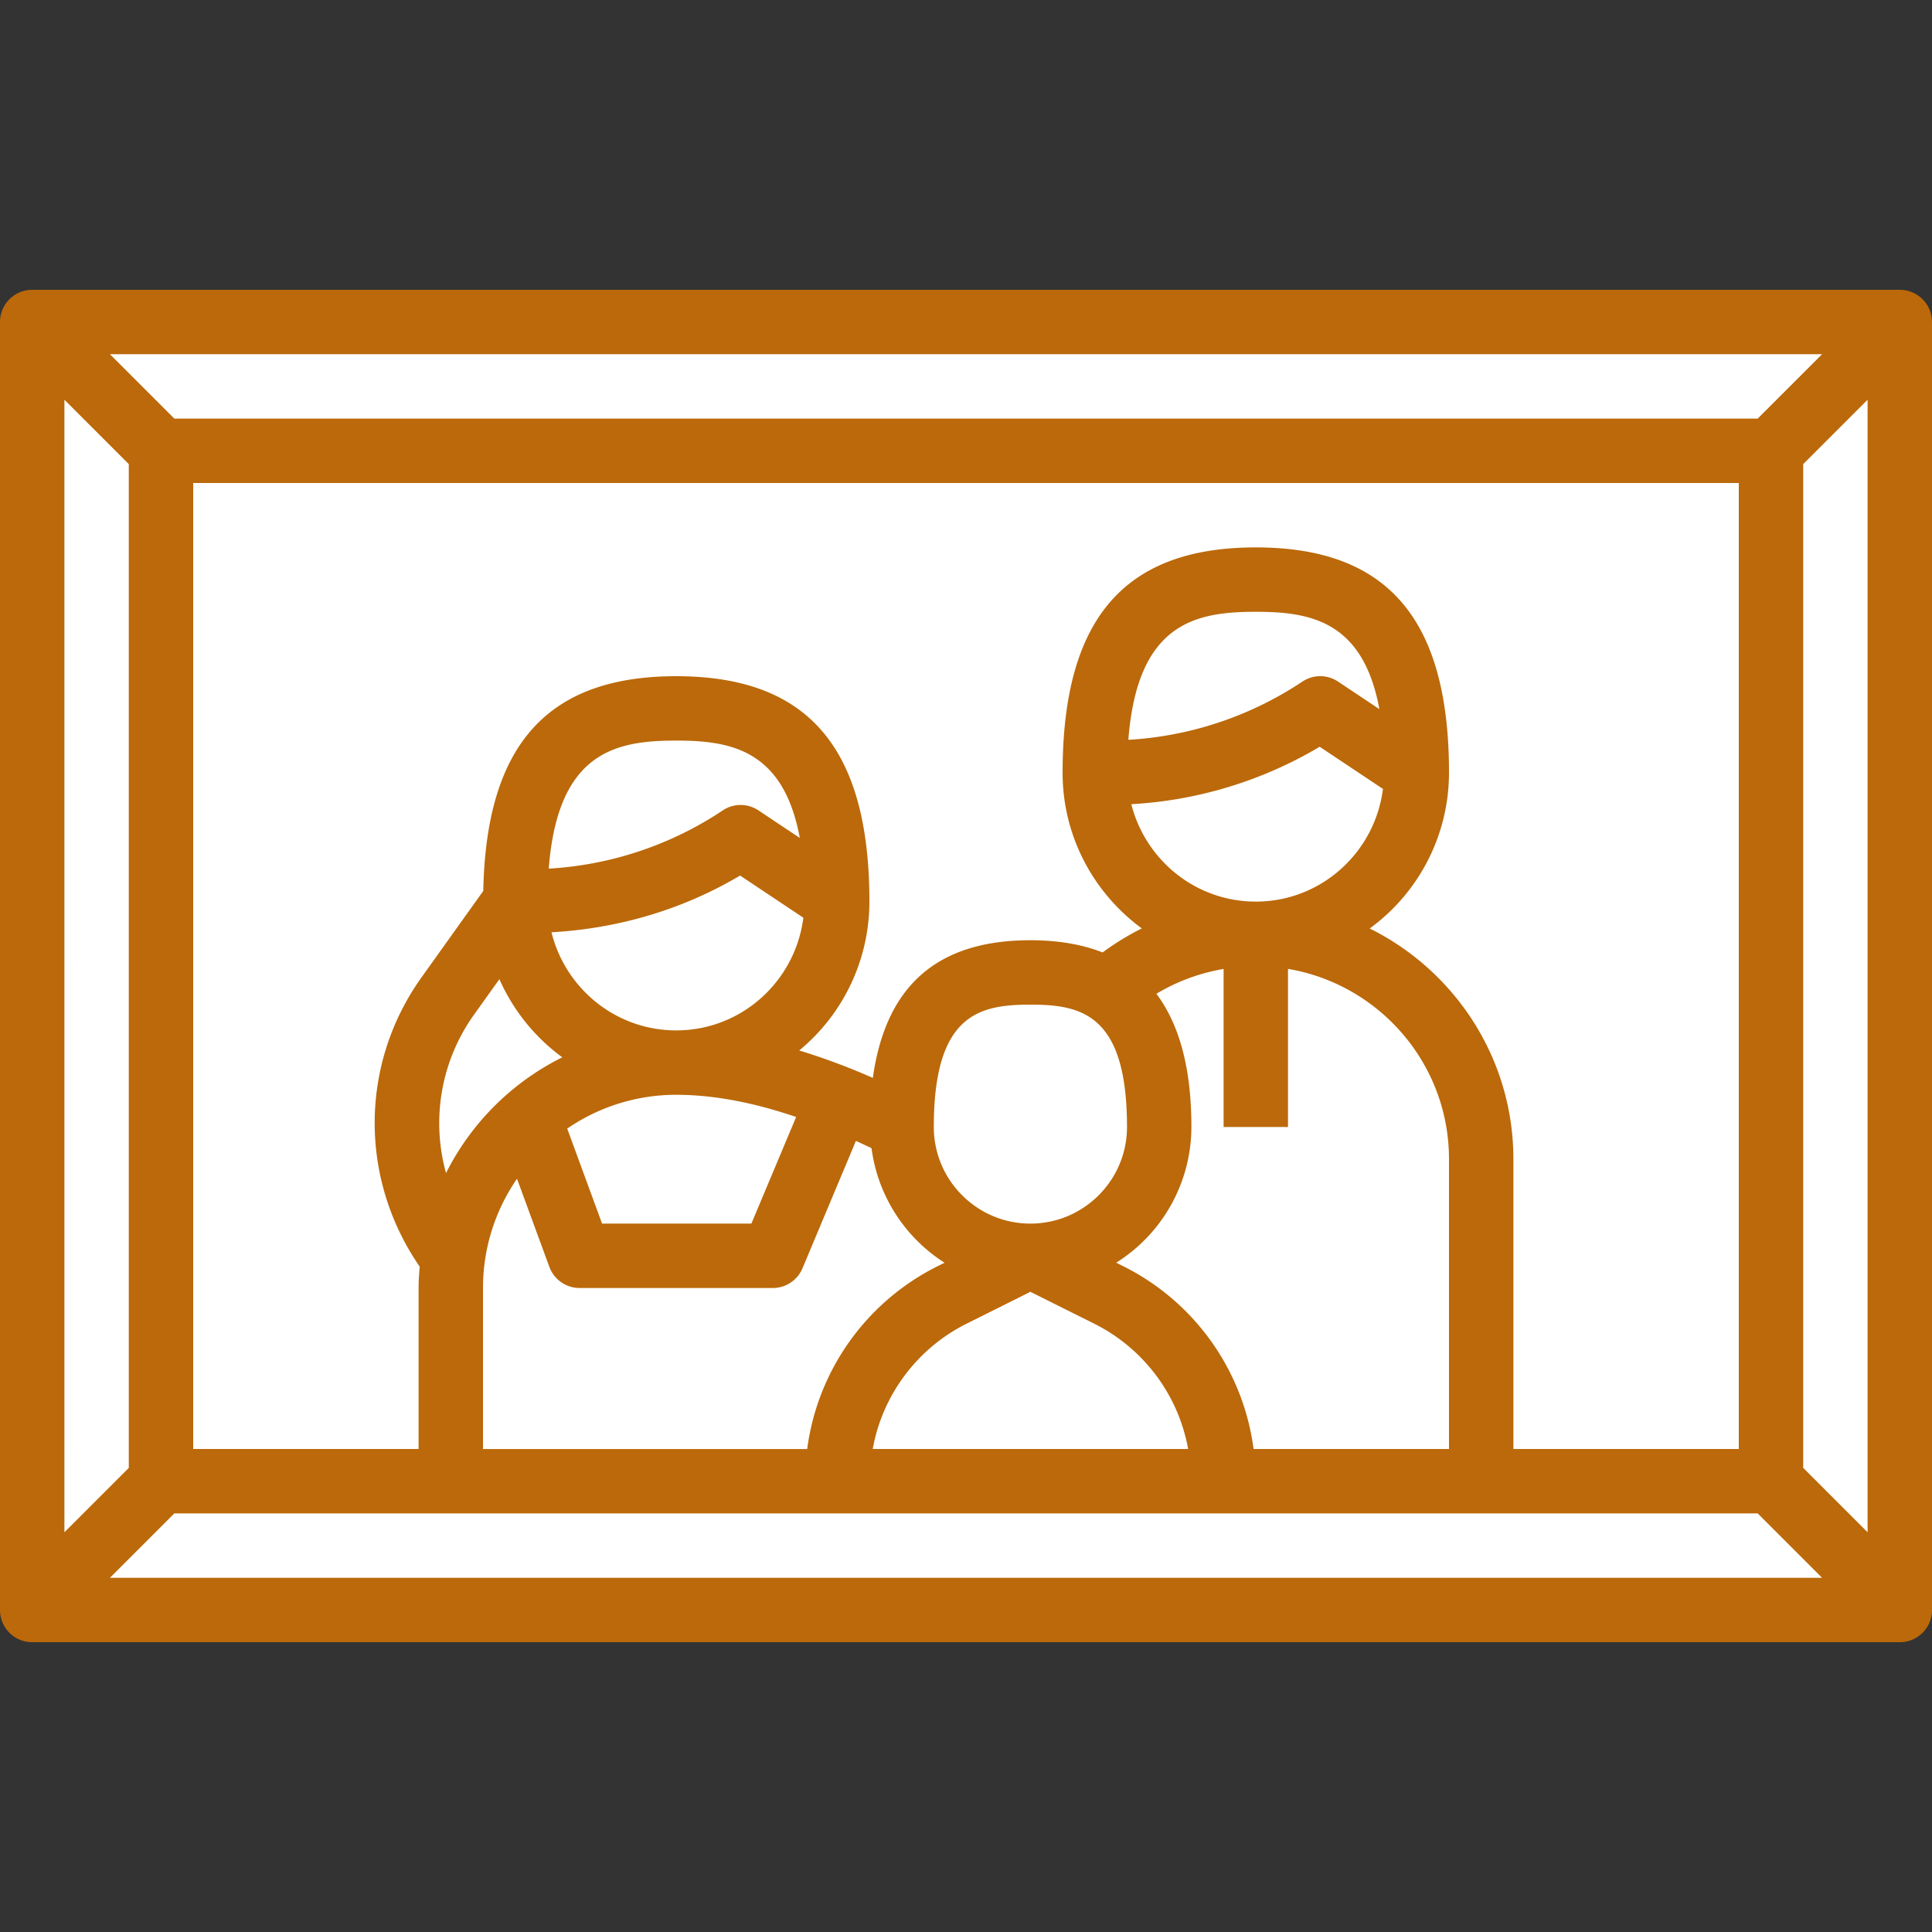<svg xmlns="http://www.w3.org/2000/svg" viewBox="-10 -18.5 60 60" width="60" height="60"><rect x="-10" y="-18.5" width="60" height="60" fill="#333333" stroke="none"/><rect y="-8.408" x="-9.093" height="39.815" width="58.154" fill="#fff"/><path d="M49-9.5H-9a1 1 0 00-1 1v40a1 1 0 001 1h58a1 1 0 001-1v-40a1 1 0 00-1-1zm-4.414 4H-4.586l-2-2h53.172zM4.72 13.013l.789-1.104a6.024 6.024 0 001.954 2.427 8.038 8.038 0 00-3.611 3.595 5.793 5.793 0 01.868-4.918zM11 13.5c-1.876 0-3.442-1.302-3.873-3.047 2.07-.117 4.073-.702 5.857-1.762l1.965 1.31C14.699 11.969 13.034 13.5 11 13.5zm2.555-6.832a.995.995 0 00-1.109 0 10.86 10.86 0 01-5.404 1.808C7.322 4.836 9.138 4.5 11 4.5c1.684 0 3.331.276 3.838 3.023zM11 15.5c1.287 0 2.564.294 3.725.689l-1.39 3.311H8.698l-1.083-2.95A5.968 5.968 0 0111 15.5zm-6 6c0-1.259.391-2.427 1.056-3.393l1.005 2.738c.145.393.52.655.939.655h6a.999.999 0 00.922-.613l1.659-3.955c.167.076.33.151.485.226a4.985 4.985 0 002.268 3.557l-.204.102a7.426 7.426 0 00-4.062 5.684H5zM25.134 6.475a12.846 12.846 0 005.85-1.784l1.965 1.31C32.699 7.969 31.034 9.5 29 9.5c-1.868 0-3.427-1.291-3.866-3.025zm-.092-1.999C25.322.836 27.138.5 29 .5c1.684 0 3.331.276 3.838 3.023l-1.283-.855a.995.995 0 00-1.109 0 10.876 10.876 0 01-5.404 1.808zM25 16.5c0 1.654-1.346 3-3 3s-3-1.346-3-3c0-3.509 1.419-3.8 3-3.8s3 .291 3 3.8zm-4.975 6.105L22 21.618l1.975.987a5.43 5.43 0 012.924 3.895h-9.796a5.427 5.427 0 012.922-3.895zm8.906 3.895a7.426 7.426 0 00-4.062-5.684l-.204-.102A4.986 4.986 0 0027 16.5c0-1.816-.37-3.179-1.087-4.137A5.973 5.973 0 0128 11.592V16.5h2v-4.91c2.833.478 5 2.942 5 5.91v9zm3.606-16.165A5.987 5.987 0 0035 5.5c0-4.775-1.906-7-6-7s-6 2.225-6 7c0 1.984.972 3.741 2.46 4.833a8.03 8.03 0 00-1.218.746c-.636-.25-1.381-.379-2.242-.379-2.889 0-4.494 1.409-4.893 4.276a20.412 20.412 0 00-2.286-.853A5.992 5.992 0 0017 9.5c0-4.775-1.906-7-6-7-3.996 0-5.902 2.126-5.991 6.668L3.093 11.85c-1.932 2.703-1.933 6.271-.059 8.986-.018.22-.034.44-.034.664v5h-7v-30h48v30h-7v-9c0-3.14-1.823-5.856-4.463-7.165zM-6-4.086v31.172l-2 2V-6.086zM-4.586 28.5h49.172l2 2H-6.586zM46 27.086V-4.086l2-2v35.172z" fill="#bb690a"/></svg>
